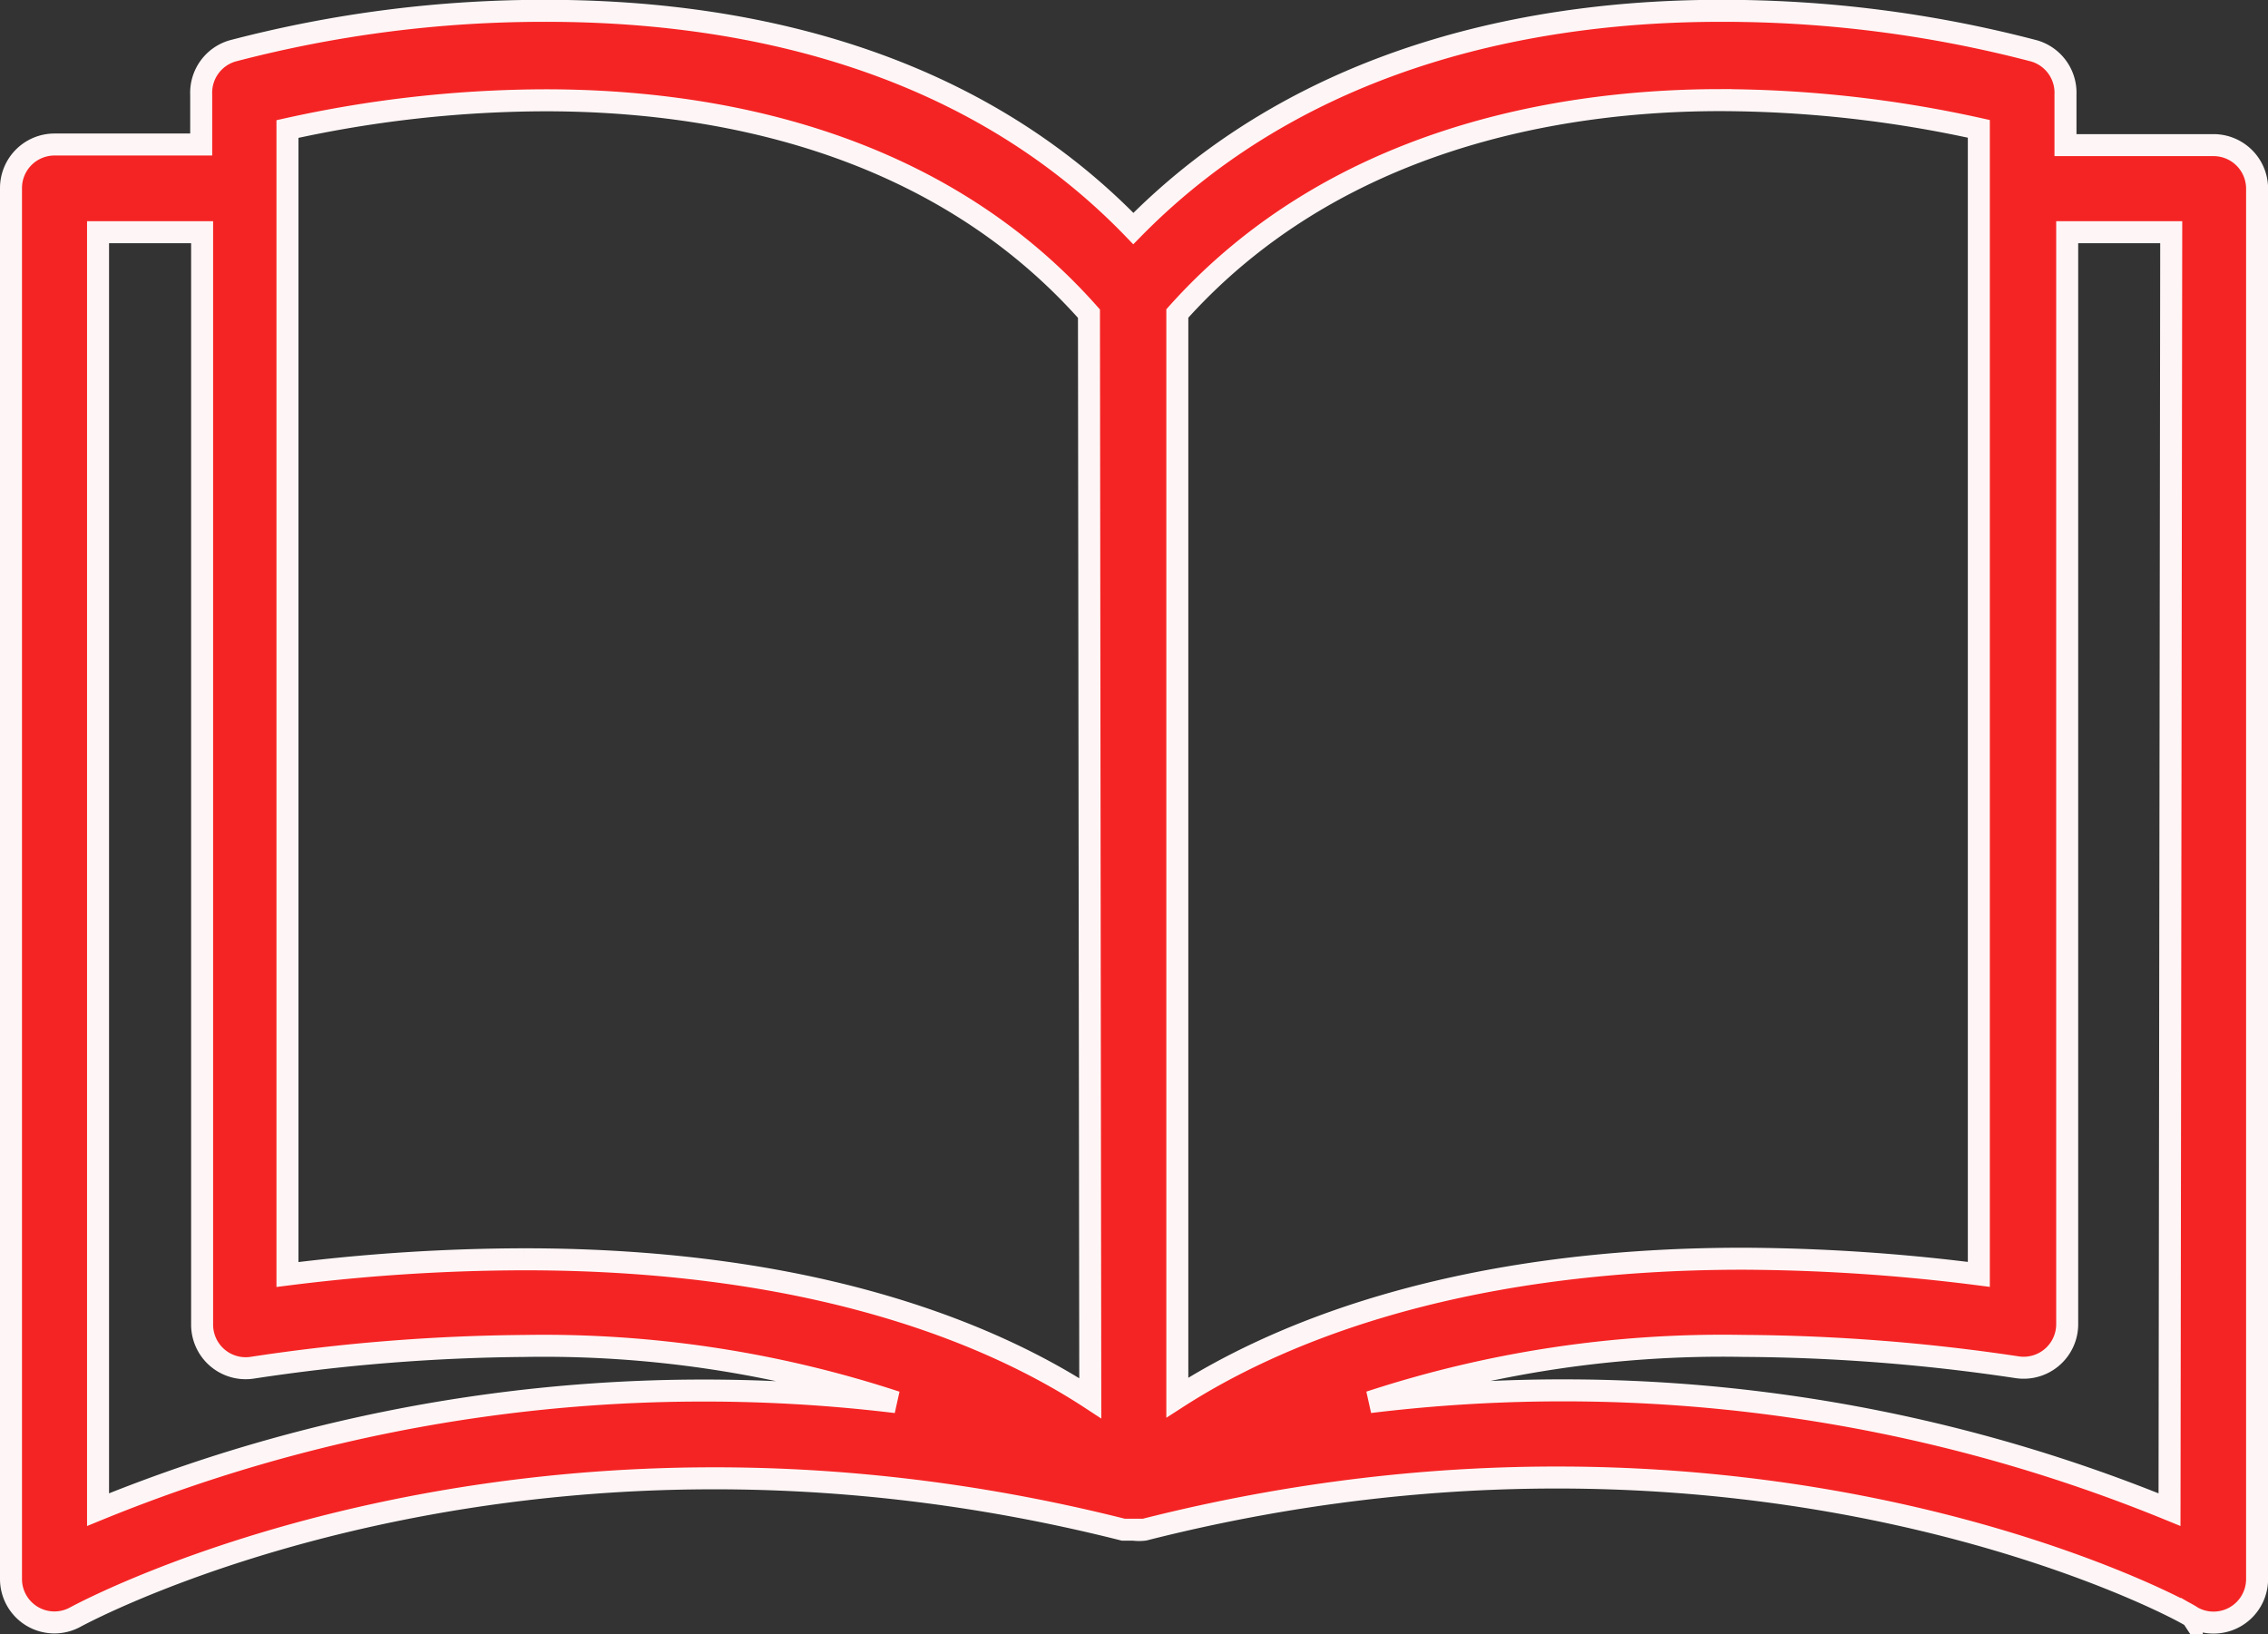 <svg xmlns="http://www.w3.org/2000/svg" width="51.56" height="37.147" viewBox="0 0 51.56 37.147"><rect x="0" y="0" width="51.56" height="37.147" fill="#333333" stroke="none"/><defs><style>.a{fill:#f52424;stroke:#fef6f6;stroke-width:0.5px;}</style></defs><g transform="translate(0.25 0.25)"><g transform="translate(0 0)"><path class="a" d="M50.071,61.352H46.706V60.2a.99.99,0,0,0-.713-.99,27.879,27.879,0,0,0-7.136-.911c-3.959,0-9.353.891-13.342,4.949-3.959-4.1-9.393-4.949-13.342-4.949a27.879,27.879,0,0,0-7.136.911.99.99,0,0,0-.713.99v1.138H.99a.99.99,0,0,0-.99.99V93.944a.987.987,0,0,0,1.475.861c.1-.049,10-5.463,23.813-1.979h.238a.991.991,0,0,0,.238,0c13.856-3.514,23.754,1.89,23.813,1.979a.99.99,0,0,0,1.485-.851V62.342A.99.99,0,0,0,50.071,61.352ZM1.979,92.37V63.331H4.345V88.154a.99.99,0,0,0,1.138.99,43.313,43.313,0,0,1,6.186-.495,25.673,25.673,0,0,1,8.452,1.277A36.385,36.385,0,0,0,1.979,92.37Zm9.69-5.691a43.55,43.55,0,0,0-5.384.346V60.986a27.3,27.3,0,0,1,5.869-.653c3.7,0,8.809.851,12.352,4.85l.03,24.654C22.477,88.49,18.459,86.679,11.669,86.679Zm14.846-21.5c3.543-3.959,8.65-4.85,12.352-4.85a27.418,27.418,0,0,1,5.869.653v26.04a43.537,43.537,0,0,0-5.354-.356c-6.75,0-10.778,1.811-12.867,3.157ZM49.071,92.37A36.392,36.392,0,0,0,30.89,89.925a25.735,25.735,0,0,1,8.492-1.277,43.3,43.3,0,0,1,6.225.485.99.99,0,0,0,1.138-.99V63.331h2.365Z" transform="translate(0 -58.303)"/></g></g></svg>